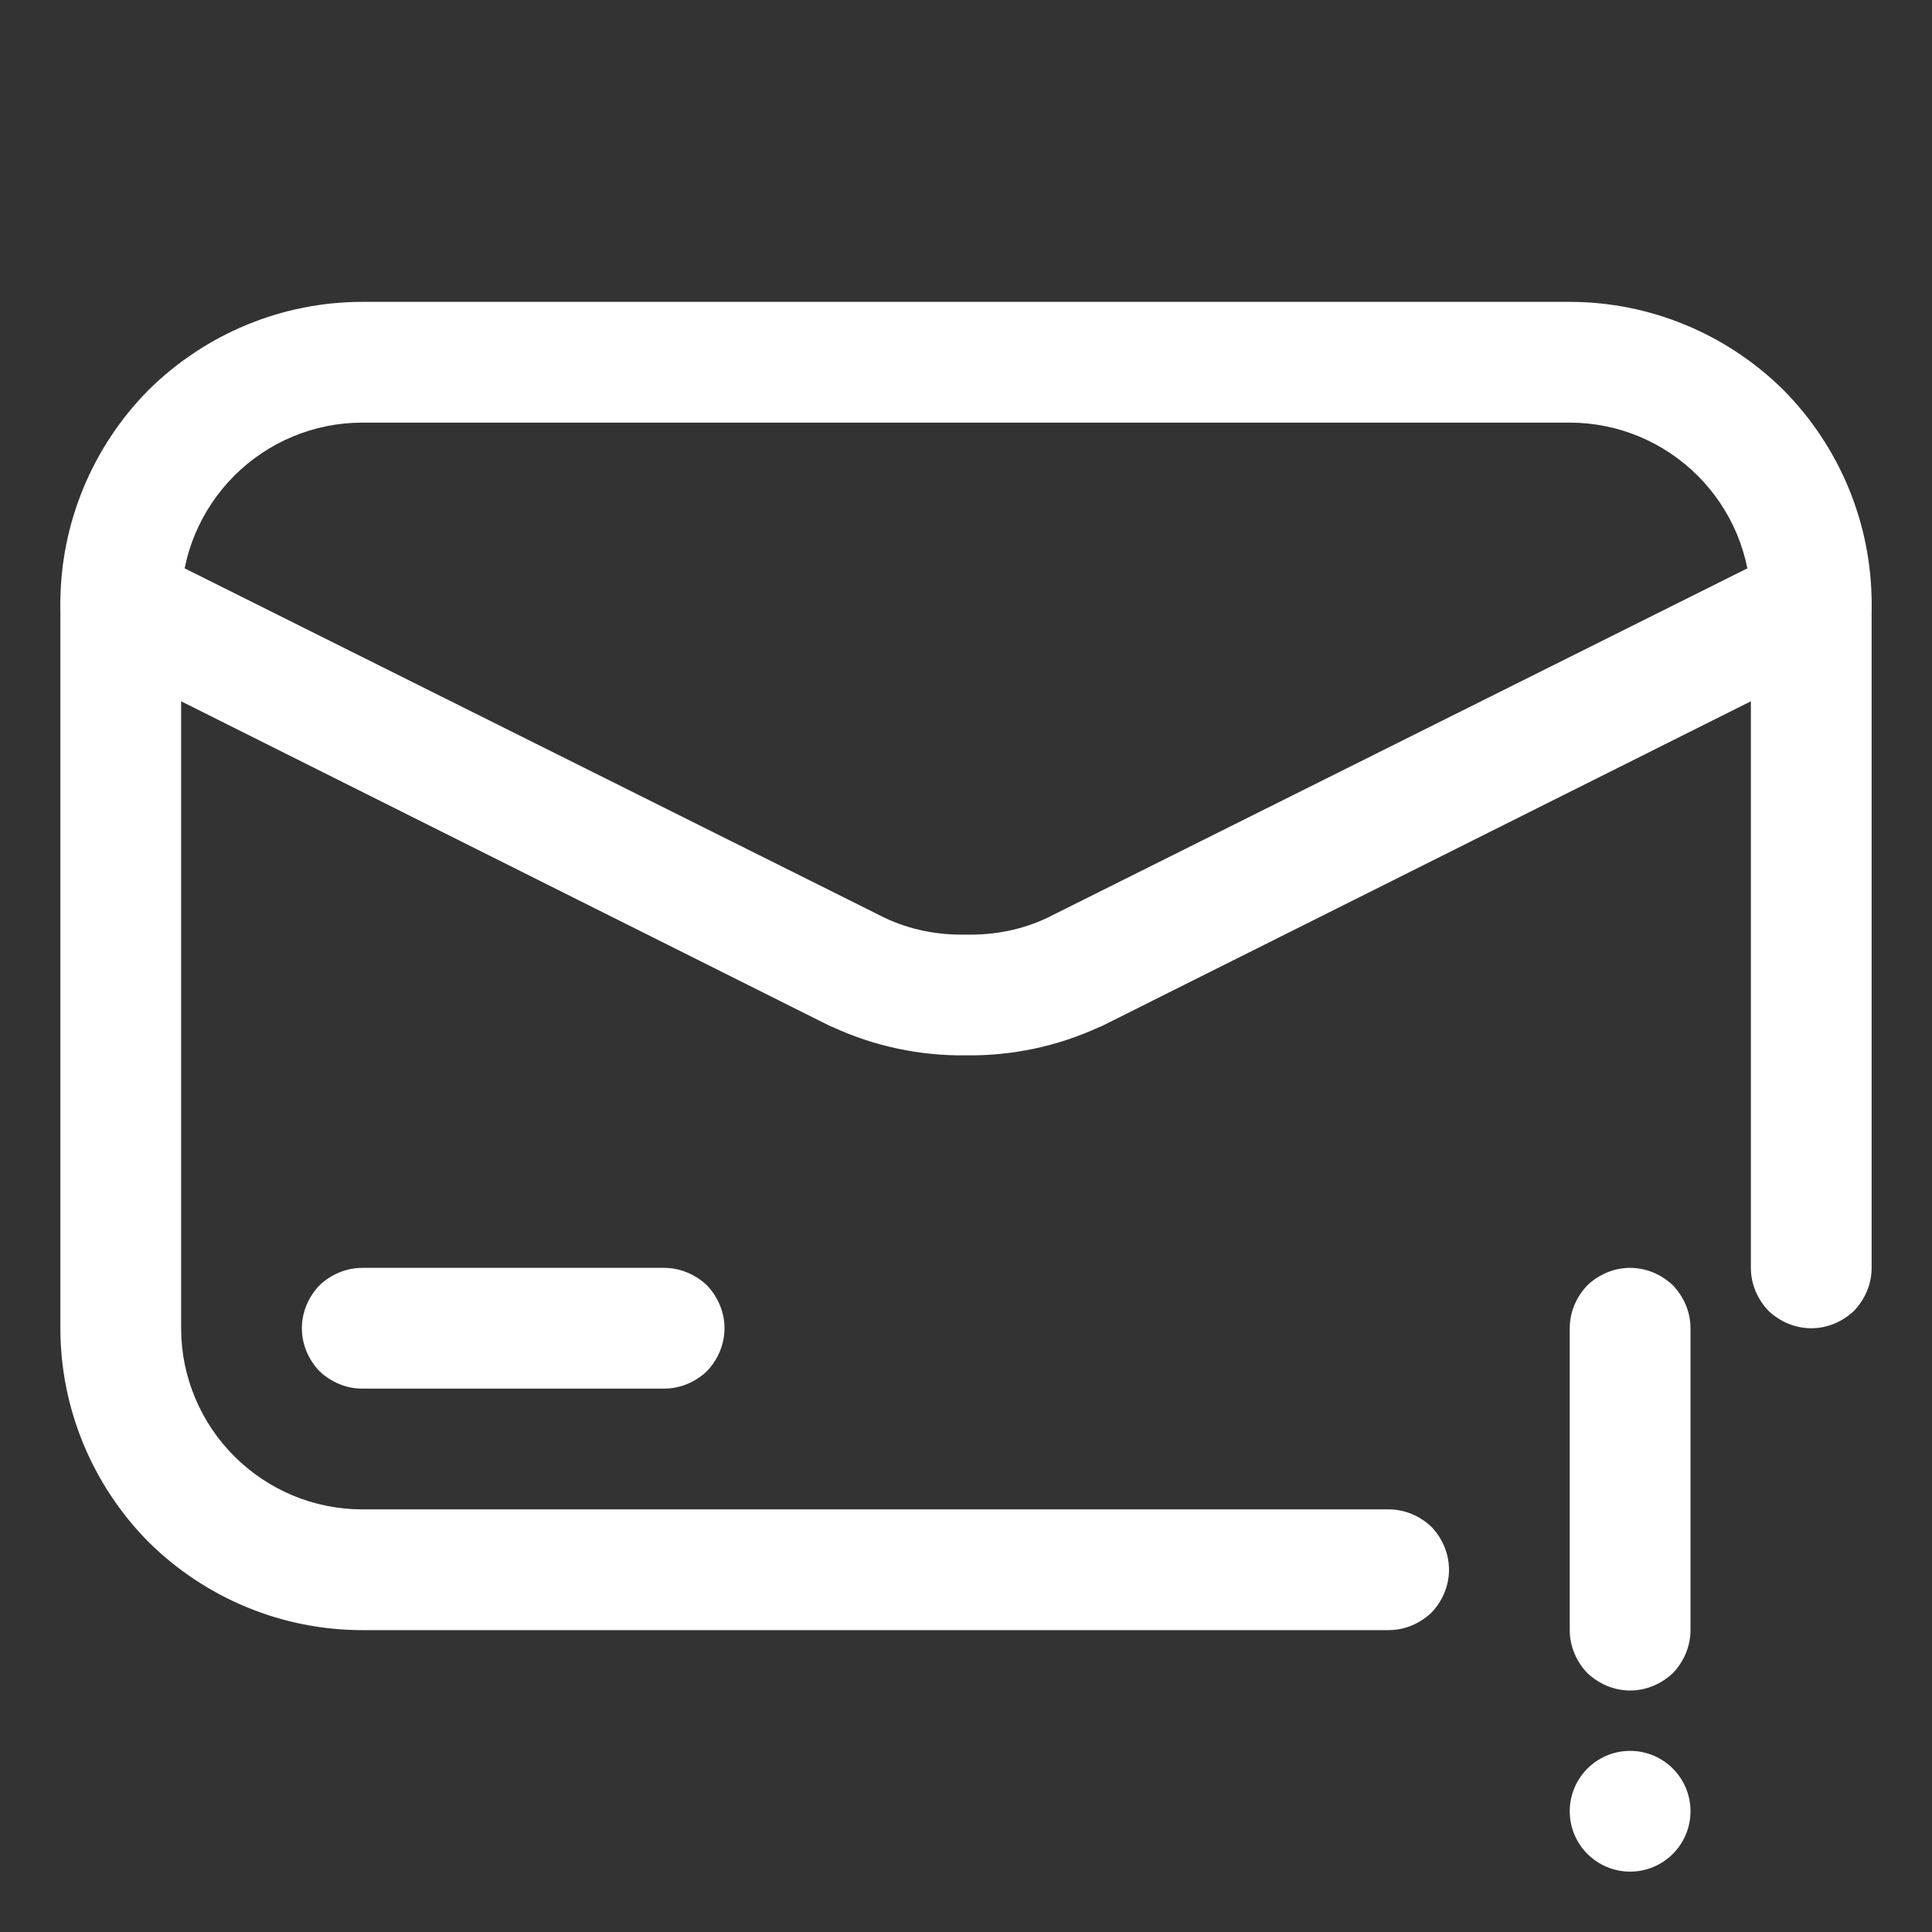 <svg xmlns="http://www.w3.org/2000/svg" stroke-width="10" fill="white" width="35" height="35" viewBox="0 0 32 32" style="isolation:isolate" id="information"><rect x="0" y="0" width="32" height="32" fill="#333333" stroke="none"/><path d=" M 23 25 C 23.27 25 23.52 25.11 23.71 25.29 C 23.89 25.48 24 25.73 24 26 C 24 26.27 23.89 26.52 23.71 26.71 C 23.52 26.89 23.27 27 23 27 L 6 27 C 4.67 27 3.4 26.47 2.46 25.54 C 1.53 24.6 1 23.33 1 22 L 1 10 C 1 8.67 1.53 7.4 2.46 6.46 C 3.4 5.53 4.67 5 6 5 L 26 5 C 27.33 5 28.6 5.53 29.54 6.46 C 30.47 7.4 31 8.67 31 10 L 31 21 C 31 21.27 30.89 21.52 30.71 21.71 C 30.52 21.89 30.27 22 30 22 C 29.73 22 29.48 21.89 29.29 21.71 C 29.11 21.52 29 21.27 29 21 L 29 10 C 29 9.2 28.68 8.44 28.12 7.88 C 27.56 7.32 26.8 7 26 7 L 6 7 C 5.2 7 4.44 7.32 3.88 7.88 C 3.32 8.44 3 9.2 3 10 L 3 22 C 3 22.8 3.32 23.56 3.88 24.12 C 4.44 24.68 5.2 25 6 25 L 23 25 Z "></path><path d="M29.55 9.11C29.79 8.99 30.06 8.97 30.32 9.05 30.57 9.14 30.78 9.32 30.89 9.55 31.01 9.79 31.03 10.06 30.95 10.32 30.86 10.57 30.68 10.78 30.45 10.89L18.24 17C18.23 17 18.22 17.01 18.21 17.01 17.52 17.33 16.76 17.49 16 17.48 15.24 17.49 14.48 17.33 13.79 17.01 13.78 17.01 13.77 17 13.76 17L1.55 10.89C1.32 10.78 1.14 10.57 1.05 10.32.97 10.06.99 9.79 1.11 9.55 1.22 9.32 1.43 9.14 1.68 9.05 1.94 8.97 2.21 8.99 2.45 9.11L14.65 15.2C15.07 15.4 15.53 15.49 16 15.48 16.47 15.49 16.93 15.4 17.35 15.2L29.55 9.11zM28 27C28 27.27 27.89 27.52 27.71 27.71 27.52 27.89 27.27 28 27 28 26.73 28 26.48 27.89 26.29 27.71 26.11 27.52 26 27.27 26 27L26 22C26 21.73 26.11 21.48 26.29 21.29 26.48 21.11 26.73 21 27 21 27.27 21 27.52 21.11 27.71 21.29 27.89 21.48 28 21.73 28 22L28 27z"></path><circle cx="27" cy="30" r="1" vector-effect="non-scaling-stroke"></circle><path d=" M 11 21 C 11.27 21 11.52 21.11 11.71 21.29 C 11.89 21.48 12 21.73 12 22 C 12 22.27 11.89 22.52 11.71 22.71 C 11.52 22.89 11.27 23 11 23 L 6 23 C 5.73 23 5.48 22.89 5.29 22.71 C 5.11 22.52 5 22.27 5 22 C 5 21.73 5.11 21.48 5.29 21.29 C 5.48 21.11 5.73 21 6 21 L 11 21 Z "></path></svg>